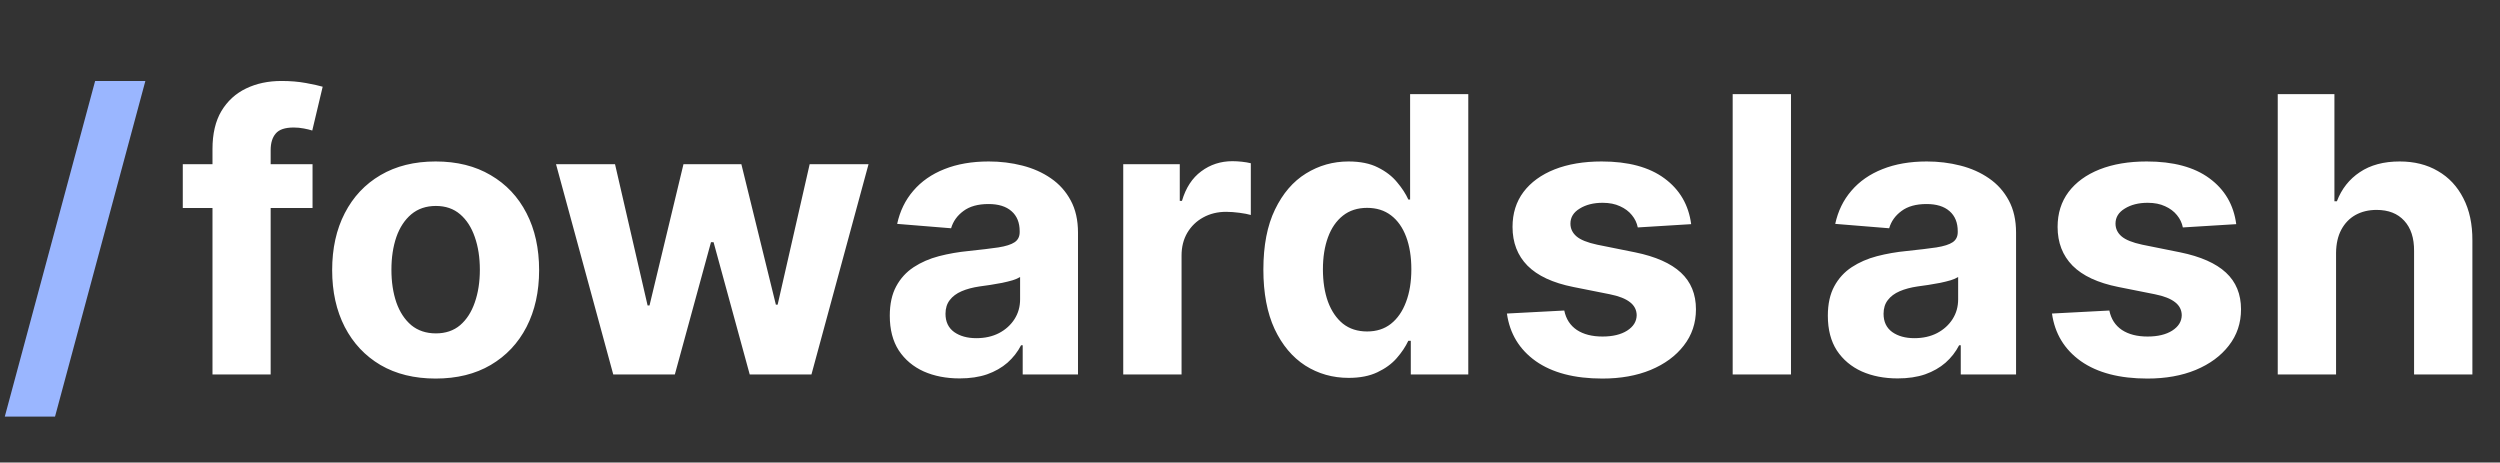 <svg width="227" height="42" viewBox="0 0 227 42" fill="none" xmlns="http://www.w3.org/2000/svg">
<rect x="0" y="0" width="227" height="42" fill="#333333" stroke="none"/>
<g clip-path="url(#clip0_776_2)">
<path d="M13.2 7.352L4.996 37.828H0.435L8.638 7.352H13.2Z" fill="#9AB6FF"/>
<path d="M28.379 14.909V18.886H16.597V14.909H28.379ZM19.294 34V13.53C19.294 12.146 19.563 10.998 20.102 10.087C20.648 9.175 21.394 8.492 22.339 8.036C23.283 7.58 24.356 7.352 25.558 7.352C26.37 7.352 27.111 7.414 27.783 7.539C28.462 7.663 28.968 7.775 29.299 7.874L28.354 11.852C28.147 11.785 27.89 11.723 27.584 11.665C27.285 11.607 26.979 11.578 26.664 11.578C25.885 11.578 25.342 11.76 25.036 12.125C24.729 12.481 24.576 12.983 24.576 13.629V34H19.294ZM39.556 34.373C37.625 34.373 35.956 33.963 34.547 33.142C33.147 32.314 32.066 31.162 31.303 29.687C30.541 28.204 30.16 26.485 30.16 24.529C30.16 22.557 30.541 20.834 31.303 19.359C32.066 17.875 33.147 16.724 34.547 15.903C35.956 15.075 37.625 14.661 39.556 14.661C41.487 14.661 43.152 15.075 44.553 15.903C45.961 16.724 47.047 17.875 47.809 19.359C48.571 20.834 48.952 22.557 48.952 24.529C48.952 26.485 48.571 28.204 47.809 29.687C47.047 31.162 45.961 32.314 44.553 33.142C43.152 33.963 41.487 34.373 39.556 34.373ZM39.581 30.271C40.459 30.271 41.193 30.023 41.781 29.526C42.369 29.02 42.812 28.332 43.111 27.462C43.417 26.592 43.571 25.602 43.571 24.492C43.571 23.381 43.417 22.391 43.111 21.521C42.812 20.651 42.369 19.963 41.781 19.458C41.193 18.953 40.459 18.7 39.581 18.7C38.694 18.7 37.949 18.953 37.344 19.458C36.747 19.963 36.295 20.651 35.989 21.521C35.691 22.391 35.541 23.381 35.541 24.492C35.541 25.602 35.691 26.592 35.989 27.462C36.295 28.332 36.747 29.02 37.344 29.526C37.949 30.023 38.694 30.271 39.581 30.271ZM55.683 34L50.487 14.909H55.844L58.802 27.736H58.976L62.059 14.909H67.316L70.448 27.661H70.61L73.518 14.909H78.863L73.68 34H68.074L64.793 21.994H64.557L61.276 34H55.683ZM87.131 34.36C85.913 34.36 84.828 34.149 83.875 33.727C82.922 33.296 82.168 32.662 81.613 31.825C81.066 30.98 80.792 29.927 80.792 28.668C80.792 27.607 80.987 26.717 81.376 25.996C81.766 25.275 82.296 24.695 82.967 24.256C83.638 23.817 84.401 23.485 85.254 23.261C86.116 23.038 87.019 22.88 87.964 22.789C89.074 22.673 89.969 22.565 90.648 22.466C91.328 22.358 91.821 22.201 92.127 21.994C92.434 21.787 92.587 21.48 92.587 21.074V20.999C92.587 20.212 92.339 19.603 91.842 19.172C91.353 18.741 90.657 18.526 89.754 18.526C88.801 18.526 88.043 18.737 87.479 19.16C86.916 19.574 86.543 20.096 86.36 20.726L81.463 20.328C81.712 19.168 82.201 18.166 82.93 17.32C83.659 16.467 84.6 15.812 85.751 15.357C86.912 14.893 88.254 14.661 89.778 14.661C90.839 14.661 91.854 14.785 92.823 15.033C93.801 15.282 94.667 15.667 95.421 16.189C96.183 16.711 96.784 17.383 97.223 18.203C97.662 19.015 97.882 19.988 97.882 21.124V34H92.861V31.353H92.712C92.405 31.949 91.995 32.475 91.481 32.931C90.967 33.379 90.35 33.731 89.629 33.988C88.908 34.236 88.076 34.36 87.131 34.36ZM88.647 30.706C89.426 30.706 90.114 30.553 90.711 30.246C91.307 29.932 91.775 29.509 92.115 28.979C92.455 28.448 92.625 27.848 92.625 27.177V25.151C92.459 25.258 92.231 25.358 91.941 25.449C91.659 25.532 91.34 25.61 90.984 25.685C90.628 25.751 90.271 25.813 89.915 25.871C89.559 25.921 89.236 25.967 88.946 26.008C88.324 26.099 87.781 26.244 87.317 26.443C86.853 26.642 86.493 26.911 86.236 27.251C85.979 27.582 85.851 27.997 85.851 28.494C85.851 29.215 86.112 29.766 86.634 30.147C87.164 30.52 87.835 30.706 88.647 30.706ZM101.99 34V14.909H107.123V18.24H107.322C107.67 17.055 108.254 16.16 109.074 15.555C109.895 14.942 110.839 14.636 111.908 14.636C112.173 14.636 112.459 14.652 112.766 14.685C113.072 14.719 113.342 14.764 113.574 14.822V19.52C113.325 19.446 112.981 19.379 112.542 19.321C112.103 19.263 111.701 19.234 111.336 19.234C110.558 19.234 109.862 19.404 109.248 19.744C108.644 20.075 108.163 20.539 107.807 21.136C107.459 21.733 107.285 22.42 107.285 23.199V34H101.99ZM122.457 34.311C121.007 34.311 119.694 33.938 118.517 33.192C117.349 32.438 116.421 31.332 115.733 29.874C115.054 28.407 114.714 26.609 114.714 24.479C114.714 22.292 115.066 20.473 115.771 19.023C116.475 17.565 117.411 16.475 118.579 15.754C119.756 15.025 121.045 14.661 122.445 14.661C123.514 14.661 124.405 14.843 125.117 15.207C125.838 15.564 126.418 16.011 126.857 16.55C127.305 17.08 127.644 17.602 127.876 18.116H128.038V8.545H133.32V34H128.1V30.942H127.876C127.628 31.473 127.276 31.999 126.82 32.521C126.372 33.035 125.788 33.461 125.067 33.801C124.355 34.141 123.485 34.311 122.457 34.311ZM124.135 30.097C124.989 30.097 125.71 29.865 126.298 29.401C126.894 28.929 127.35 28.27 127.665 27.425C127.988 26.58 128.15 25.59 128.15 24.454C128.15 23.319 127.992 22.333 127.677 21.496C127.363 20.66 126.907 20.013 126.31 19.558C125.714 19.102 124.989 18.874 124.135 18.874C123.265 18.874 122.532 19.11 121.935 19.582C121.339 20.055 120.887 20.709 120.581 21.546C120.274 22.383 120.121 23.352 120.121 24.454C120.121 25.565 120.274 26.547 120.581 27.4C120.895 28.245 121.347 28.908 121.935 29.389C122.532 29.861 123.265 30.097 124.135 30.097ZM153.558 20.353L148.71 20.651C148.628 20.237 148.449 19.864 148.176 19.533C147.903 19.193 147.542 18.924 147.095 18.725C146.655 18.518 146.129 18.414 145.516 18.414C144.696 18.414 144.004 18.588 143.441 18.936C142.877 19.276 142.595 19.732 142.595 20.303C142.595 20.759 142.778 21.144 143.142 21.459C143.507 21.774 144.132 22.027 145.019 22.217L148.474 22.913C150.33 23.294 151.714 23.908 152.626 24.753C153.537 25.598 153.993 26.708 153.993 28.084C153.993 29.335 153.624 30.433 152.887 31.378C152.157 32.322 151.155 33.059 149.879 33.59C148.611 34.112 147.148 34.373 145.491 34.373C142.964 34.373 140.951 33.847 139.451 32.794C137.959 31.734 137.085 30.292 136.828 28.469L142.036 28.196C142.193 28.966 142.575 29.555 143.18 29.961C143.784 30.358 144.559 30.557 145.504 30.557C146.432 30.557 147.177 30.379 147.741 30.023C148.313 29.658 148.603 29.19 148.611 28.618C148.603 28.138 148.4 27.744 148.002 27.438C147.604 27.123 146.991 26.882 146.162 26.717L142.856 26.058C140.992 25.685 139.604 25.039 138.693 24.119C137.789 23.199 137.338 22.027 137.338 20.602C137.338 19.375 137.669 18.319 138.332 17.432C139.003 16.546 139.944 15.862 141.154 15.381C142.372 14.901 143.797 14.661 145.429 14.661C147.84 14.661 149.738 15.17 151.122 16.189C152.514 17.209 153.326 18.596 153.558 20.353ZM162.622 8.545V34H157.327V8.545H162.622ZM172.307 34.36C171.089 34.36 170.003 34.149 169.05 33.727C168.098 33.296 167.344 32.662 166.788 31.825C166.241 30.98 165.968 29.927 165.968 28.668C165.968 27.607 166.163 26.717 166.552 25.996C166.942 25.275 167.472 24.695 168.143 24.256C168.814 23.817 169.577 23.485 170.43 23.261C171.292 23.038 172.195 22.88 173.14 22.789C174.25 22.673 175.145 22.565 175.824 22.466C176.504 22.358 176.997 22.201 177.303 21.994C177.61 21.787 177.763 21.48 177.763 21.074V20.999C177.763 20.212 177.515 19.603 177.017 19.172C176.529 18.741 175.833 18.526 174.929 18.526C173.976 18.526 173.218 18.737 172.655 19.16C172.091 19.574 171.719 20.096 171.536 20.726L166.639 20.328C166.888 19.168 167.377 18.166 168.106 17.32C168.835 16.467 169.775 15.812 170.927 15.357C172.087 14.893 173.43 14.661 174.954 14.661C176.015 14.661 177.03 14.785 177.999 15.033C178.977 15.282 179.843 15.667 180.597 16.189C181.359 16.711 181.96 17.383 182.399 18.203C182.838 19.015 183.058 19.988 183.058 21.124V34H178.037V31.353H177.887C177.581 31.949 177.171 32.475 176.657 32.931C176.143 33.379 175.526 33.731 174.805 33.988C174.084 34.236 173.251 34.36 172.307 34.36ZM173.823 30.706C174.602 30.706 175.29 30.553 175.886 30.246C176.483 29.932 176.951 29.509 177.291 28.979C177.631 28.448 177.8 27.848 177.8 27.177V25.151C177.635 25.258 177.407 25.358 177.117 25.449C176.835 25.532 176.516 25.61 176.16 25.685C175.804 25.751 175.447 25.813 175.091 25.871C174.735 25.921 174.411 25.967 174.121 26.008C173.5 26.099 172.957 26.244 172.493 26.443C172.029 26.642 171.669 26.911 171.412 27.251C171.155 27.582 171.027 27.997 171.027 28.494C171.027 29.215 171.288 29.766 171.81 30.147C172.34 30.52 173.011 30.706 173.823 30.706ZM203.05 20.353L198.203 20.651C198.12 20.237 197.942 19.864 197.668 19.533C197.395 19.193 197.034 18.924 196.587 18.725C196.148 18.518 195.622 18.414 195.008 18.414C194.188 18.414 193.496 18.588 192.933 18.936C192.369 19.276 192.088 19.732 192.088 20.303C192.088 20.759 192.27 21.144 192.634 21.459C192.999 21.774 193.625 22.027 194.511 22.217L197.966 22.913C199.823 23.294 201.206 23.908 202.118 24.753C203.029 25.598 203.485 26.708 203.485 28.084C203.485 29.335 203.116 30.433 202.379 31.378C201.65 32.322 200.647 33.059 199.371 33.59C198.103 34.112 196.641 34.373 194.983 34.373C192.456 34.373 190.443 33.847 188.943 32.794C187.452 31.734 186.577 30.292 186.32 28.469L191.528 28.196C191.686 28.966 192.067 29.555 192.672 29.961C193.277 30.358 194.051 30.557 194.996 30.557C195.924 30.557 196.67 30.379 197.233 30.023C197.805 29.658 198.095 29.19 198.103 28.618C198.095 28.138 197.892 27.744 197.494 27.438C197.096 27.123 196.483 26.882 195.655 26.717L192.349 26.058C190.484 25.685 189.096 25.039 188.185 24.119C187.282 23.199 186.83 22.027 186.83 20.602C186.83 19.375 187.162 18.319 187.824 17.432C188.496 16.546 189.436 15.862 190.646 15.381C191.864 14.901 193.289 14.661 194.921 14.661C197.333 14.661 199.23 15.17 200.614 16.189C202.006 17.209 202.818 18.596 203.05 20.353ZM212.114 22.963V34H206.819V8.545H211.965V18.277H212.188C212.619 17.15 213.315 16.268 214.276 15.63C215.238 14.984 216.443 14.661 217.893 14.661C219.219 14.661 220.375 14.95 221.361 15.53C222.355 16.102 223.126 16.927 223.673 18.004C224.228 19.073 224.501 20.353 224.493 21.845V34H219.198V22.789C219.207 21.613 218.908 20.697 218.303 20.042C217.707 19.388 216.87 19.06 215.793 19.06C215.072 19.06 214.434 19.214 213.879 19.52C213.332 19.827 212.901 20.274 212.586 20.863C212.279 21.443 212.122 22.143 212.114 22.963Z" fill="white"/>
</g>
<defs>
<clipPath id="clip0_776_2">
<rect width="227" height="42" fill="white"/>
</clipPath>
</defs>
</svg>
